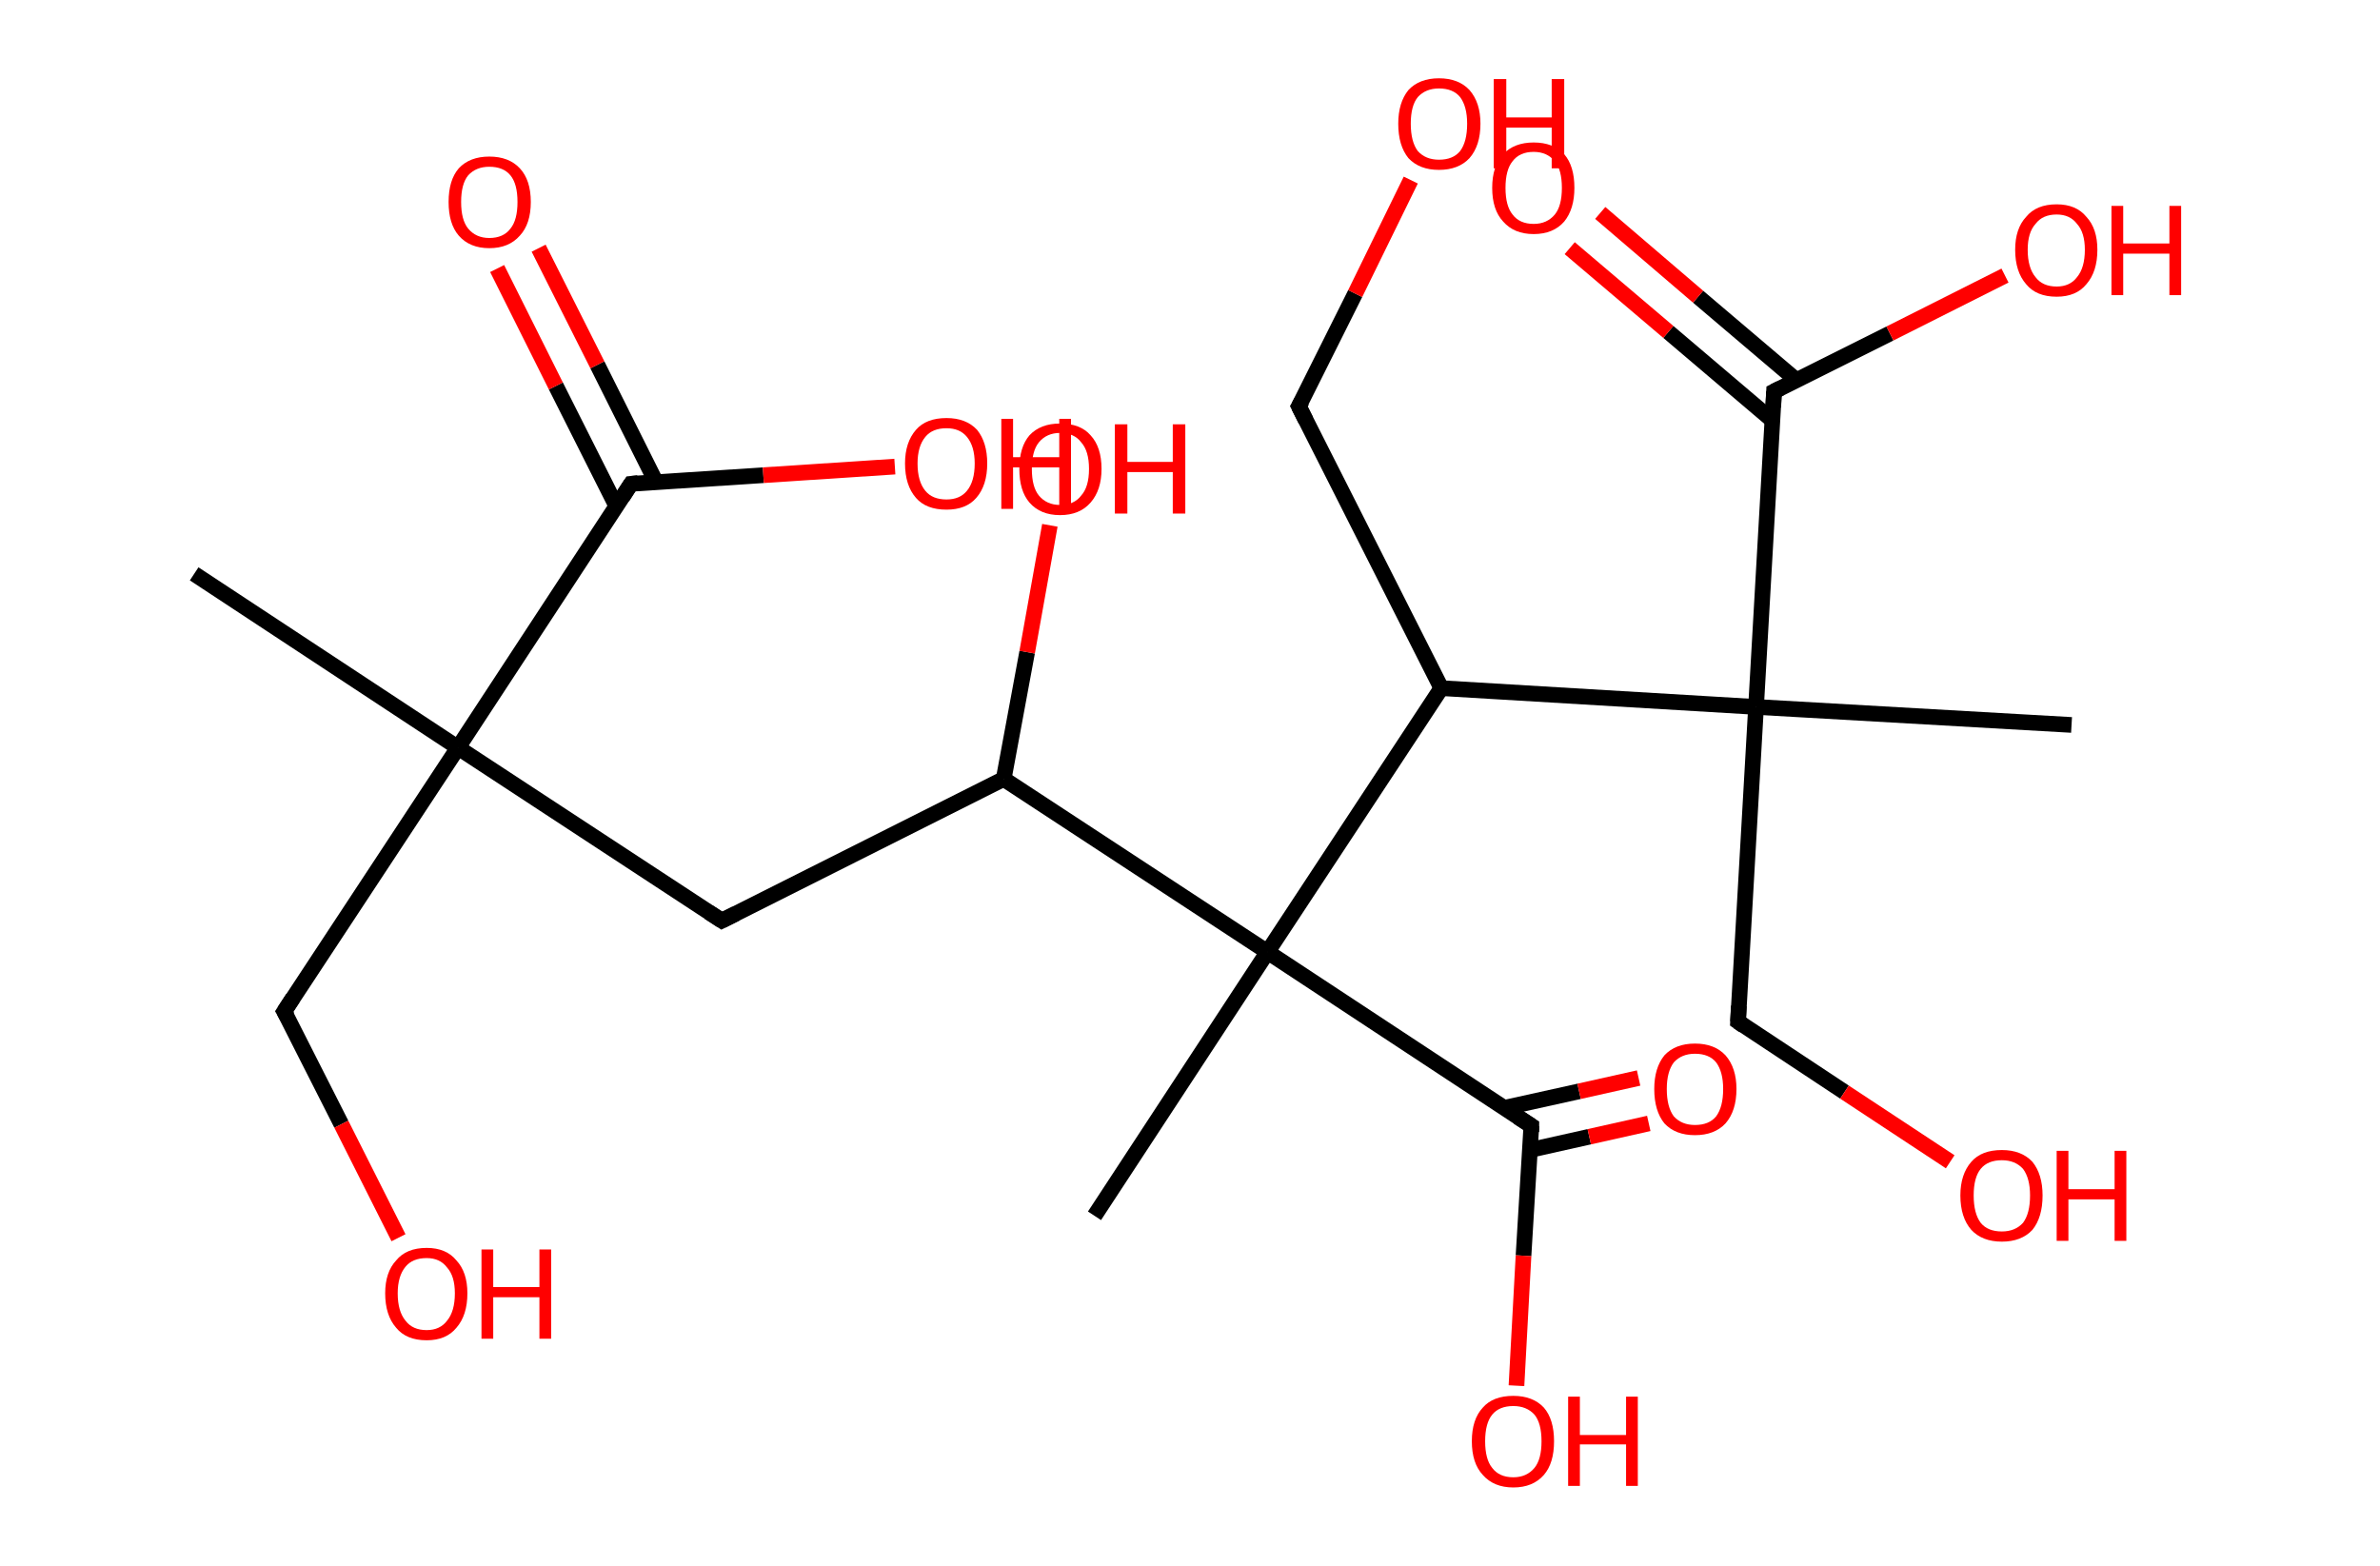 <?xml version='1.0' encoding='ASCII' standalone='yes'?>
<svg xmlns="http://www.w3.org/2000/svg" xmlns:rdkit="http://www.rdkit.org/xml" xmlns:xlink="http://www.w3.org/1999/xlink" version="1.1" baseProfile="full" xml:space="preserve" width="304px" height="200px" viewBox="0 0 304 200">
<!-- END OF HEADER -->
<rect style="opacity:1.0;fill:#FFFFFF;stroke:none" width="304.0" height="200.0" x="0.0" y="0.0"> </rect>
<path class="bond-0 atom-0 atom-1" d="M 24.8,73.3 L 58.5,95.5" style="fill:none;fill-rule:evenodd;stroke:#000000;stroke-width:2.0px;stroke-linecap:butt;stroke-linejoin:miter;stroke-opacity:1"/>
<path class="bond-1 atom-1 atom-2" d="M 58.5,95.5 L 36.3,129.2" style="fill:none;fill-rule:evenodd;stroke:#000000;stroke-width:2.0px;stroke-linecap:butt;stroke-linejoin:miter;stroke-opacity:1"/>
<path class="bond-2 atom-2 atom-3" d="M 36.3,129.2 L 43.6,143.6" style="fill:none;fill-rule:evenodd;stroke:#000000;stroke-width:2.0px;stroke-linecap:butt;stroke-linejoin:miter;stroke-opacity:1"/>
<path class="bond-2 atom-2 atom-3" d="M 43.6,143.6 L 50.9,158.1" style="fill:none;fill-rule:evenodd;stroke:#FF0000;stroke-width:2.0px;stroke-linecap:butt;stroke-linejoin:miter;stroke-opacity:1"/>
<path class="bond-3 atom-1 atom-4" d="M 58.5,95.5 L 92.2,117.6" style="fill:none;fill-rule:evenodd;stroke:#000000;stroke-width:2.0px;stroke-linecap:butt;stroke-linejoin:miter;stroke-opacity:1"/>
<path class="bond-4 atom-4 atom-5" d="M 92.2,117.6 L 128.2,99.5" style="fill:none;fill-rule:evenodd;stroke:#000000;stroke-width:2.0px;stroke-linecap:butt;stroke-linejoin:miter;stroke-opacity:1"/>
<path class="bond-5 atom-5 atom-6" d="M 128.2,99.5 L 131.2,83.3" style="fill:none;fill-rule:evenodd;stroke:#000000;stroke-width:2.0px;stroke-linecap:butt;stroke-linejoin:miter;stroke-opacity:1"/>
<path class="bond-5 atom-5 atom-6" d="M 131.2,83.3 L 134.1,67.1" style="fill:none;fill-rule:evenodd;stroke:#FF0000;stroke-width:2.0px;stroke-linecap:butt;stroke-linejoin:miter;stroke-opacity:1"/>
<path class="bond-6 atom-5 atom-7" d="M 128.2,99.5 L 161.9,121.6" style="fill:none;fill-rule:evenodd;stroke:#000000;stroke-width:2.0px;stroke-linecap:butt;stroke-linejoin:miter;stroke-opacity:1"/>
<path class="bond-7 atom-7 atom-8" d="M 161.9,121.6 L 139.8,155.3" style="fill:none;fill-rule:evenodd;stroke:#000000;stroke-width:2.0px;stroke-linecap:butt;stroke-linejoin:miter;stroke-opacity:1"/>
<path class="bond-8 atom-7 atom-9" d="M 161.9,121.6 L 195.6,143.8" style="fill:none;fill-rule:evenodd;stroke:#000000;stroke-width:2.0px;stroke-linecap:butt;stroke-linejoin:miter;stroke-opacity:1"/>
<path class="bond-9 atom-9 atom-10" d="M 195.4,146.9 L 203.0,145.2" style="fill:none;fill-rule:evenodd;stroke:#000000;stroke-width:2.0px;stroke-linecap:butt;stroke-linejoin:miter;stroke-opacity:1"/>
<path class="bond-9 atom-9 atom-10" d="M 203.0,145.2 L 210.6,143.5" style="fill:none;fill-rule:evenodd;stroke:#FF0000;stroke-width:2.0px;stroke-linecap:butt;stroke-linejoin:miter;stroke-opacity:1"/>
<path class="bond-9 atom-9 atom-10" d="M 192.2,141.5 L 201.7,139.4" style="fill:none;fill-rule:evenodd;stroke:#000000;stroke-width:2.0px;stroke-linecap:butt;stroke-linejoin:miter;stroke-opacity:1"/>
<path class="bond-9 atom-9 atom-10" d="M 201.7,139.4 L 209.3,137.7" style="fill:none;fill-rule:evenodd;stroke:#FF0000;stroke-width:2.0px;stroke-linecap:butt;stroke-linejoin:miter;stroke-opacity:1"/>
<path class="bond-10 atom-9 atom-11" d="M 195.6,143.8 L 194.6,160.4" style="fill:none;fill-rule:evenodd;stroke:#000000;stroke-width:2.0px;stroke-linecap:butt;stroke-linejoin:miter;stroke-opacity:1"/>
<path class="bond-10 atom-9 atom-11" d="M 194.6,160.4 L 193.7,177.0" style="fill:none;fill-rule:evenodd;stroke:#FF0000;stroke-width:2.0px;stroke-linecap:butt;stroke-linejoin:miter;stroke-opacity:1"/>
<path class="bond-11 atom-7 atom-12" d="M 161.9,121.6 L 184.1,87.9" style="fill:none;fill-rule:evenodd;stroke:#000000;stroke-width:2.0px;stroke-linecap:butt;stroke-linejoin:miter;stroke-opacity:1"/>
<path class="bond-12 atom-12 atom-13" d="M 184.1,87.9 L 165.9,51.9" style="fill:none;fill-rule:evenodd;stroke:#000000;stroke-width:2.0px;stroke-linecap:butt;stroke-linejoin:miter;stroke-opacity:1"/>
<path class="bond-13 atom-13 atom-14" d="M 165.9,51.9 L 173.1,37.5" style="fill:none;fill-rule:evenodd;stroke:#000000;stroke-width:2.0px;stroke-linecap:butt;stroke-linejoin:miter;stroke-opacity:1"/>
<path class="bond-13 atom-13 atom-14" d="M 173.1,37.5 L 180.2,23.0" style="fill:none;fill-rule:evenodd;stroke:#FF0000;stroke-width:2.0px;stroke-linecap:butt;stroke-linejoin:miter;stroke-opacity:1"/>
<path class="bond-14 atom-12 atom-15" d="M 184.1,87.9 L 224.3,90.3" style="fill:none;fill-rule:evenodd;stroke:#000000;stroke-width:2.0px;stroke-linecap:butt;stroke-linejoin:miter;stroke-opacity:1"/>
<path class="bond-15 atom-15 atom-16" d="M 224.3,90.3 L 264.6,92.6" style="fill:none;fill-rule:evenodd;stroke:#000000;stroke-width:2.0px;stroke-linecap:butt;stroke-linejoin:miter;stroke-opacity:1"/>
<path class="bond-16 atom-15 atom-17" d="M 224.3,90.3 L 222.0,130.5" style="fill:none;fill-rule:evenodd;stroke:#000000;stroke-width:2.0px;stroke-linecap:butt;stroke-linejoin:miter;stroke-opacity:1"/>
<path class="bond-17 atom-17 atom-18" d="M 222.0,130.5 L 235.6,139.5" style="fill:none;fill-rule:evenodd;stroke:#000000;stroke-width:2.0px;stroke-linecap:butt;stroke-linejoin:miter;stroke-opacity:1"/>
<path class="bond-17 atom-17 atom-18" d="M 235.6,139.5 L 249.1,148.4" style="fill:none;fill-rule:evenodd;stroke:#FF0000;stroke-width:2.0px;stroke-linecap:butt;stroke-linejoin:miter;stroke-opacity:1"/>
<path class="bond-18 atom-15 atom-19" d="M 224.3,90.3 L 226.6,50.0" style="fill:none;fill-rule:evenodd;stroke:#000000;stroke-width:2.0px;stroke-linecap:butt;stroke-linejoin:miter;stroke-opacity:1"/>
<path class="bond-19 atom-19 atom-20" d="M 229.5,48.6 L 216.9,37.9" style="fill:none;fill-rule:evenodd;stroke:#000000;stroke-width:2.0px;stroke-linecap:butt;stroke-linejoin:miter;stroke-opacity:1"/>
<path class="bond-19 atom-19 atom-20" d="M 216.9,37.9 L 204.4,27.2" style="fill:none;fill-rule:evenodd;stroke:#FF0000;stroke-width:2.0px;stroke-linecap:butt;stroke-linejoin:miter;stroke-opacity:1"/>
<path class="bond-19 atom-19 atom-20" d="M 226.4,53.7 L 213.1,42.4" style="fill:none;fill-rule:evenodd;stroke:#000000;stroke-width:2.0px;stroke-linecap:butt;stroke-linejoin:miter;stroke-opacity:1"/>
<path class="bond-19 atom-19 atom-20" d="M 213.1,42.4 L 200.5,31.7" style="fill:none;fill-rule:evenodd;stroke:#FF0000;stroke-width:2.0px;stroke-linecap:butt;stroke-linejoin:miter;stroke-opacity:1"/>
<path class="bond-20 atom-19 atom-21" d="M 226.6,50.0 L 241.4,42.6" style="fill:none;fill-rule:evenodd;stroke:#000000;stroke-width:2.0px;stroke-linecap:butt;stroke-linejoin:miter;stroke-opacity:1"/>
<path class="bond-20 atom-19 atom-21" d="M 241.4,42.6 L 256.1,35.2" style="fill:none;fill-rule:evenodd;stroke:#FF0000;stroke-width:2.0px;stroke-linecap:butt;stroke-linejoin:miter;stroke-opacity:1"/>
<path class="bond-21 atom-1 atom-22" d="M 58.5,95.5 L 80.6,61.8" style="fill:none;fill-rule:evenodd;stroke:#000000;stroke-width:2.0px;stroke-linecap:butt;stroke-linejoin:miter;stroke-opacity:1"/>
<path class="bond-22 atom-22 atom-23" d="M 83.8,61.6 L 76.3,46.6" style="fill:none;fill-rule:evenodd;stroke:#000000;stroke-width:2.0px;stroke-linecap:butt;stroke-linejoin:miter;stroke-opacity:1"/>
<path class="bond-22 atom-22 atom-23" d="M 76.3,46.6 L 68.8,31.7" style="fill:none;fill-rule:evenodd;stroke:#FF0000;stroke-width:2.0px;stroke-linecap:butt;stroke-linejoin:miter;stroke-opacity:1"/>
<path class="bond-22 atom-22 atom-23" d="M 78.7,64.6 L 71.0,49.3" style="fill:none;fill-rule:evenodd;stroke:#000000;stroke-width:2.0px;stroke-linecap:butt;stroke-linejoin:miter;stroke-opacity:1"/>
<path class="bond-22 atom-22 atom-23" d="M 71.0,49.3 L 63.5,34.3" style="fill:none;fill-rule:evenodd;stroke:#FF0000;stroke-width:2.0px;stroke-linecap:butt;stroke-linejoin:miter;stroke-opacity:1"/>
<path class="bond-23 atom-22 atom-24" d="M 80.6,61.8 L 97.5,60.7" style="fill:none;fill-rule:evenodd;stroke:#000000;stroke-width:2.0px;stroke-linecap:butt;stroke-linejoin:miter;stroke-opacity:1"/>
<path class="bond-23 atom-22 atom-24" d="M 97.5,60.7 L 114.3,59.6" style="fill:none;fill-rule:evenodd;stroke:#FF0000;stroke-width:2.0px;stroke-linecap:butt;stroke-linejoin:miter;stroke-opacity:1"/>
<path d="M 37.4,127.5 L 36.3,129.2 L 36.7,129.9" style="fill:none;stroke:#000000;stroke-width:2.0px;stroke-linecap:butt;stroke-linejoin:miter;stroke-opacity:1;"/>
<path d="M 90.5,116.5 L 92.2,117.6 L 94.0,116.7" style="fill:none;stroke:#000000;stroke-width:2.0px;stroke-linecap:butt;stroke-linejoin:miter;stroke-opacity:1;"/>
<path d="M 193.9,142.7 L 195.6,143.8 L 195.6,144.6" style="fill:none;stroke:#000000;stroke-width:2.0px;stroke-linecap:butt;stroke-linejoin:miter;stroke-opacity:1;"/>
<path d="M 166.8,53.7 L 165.9,51.9 L 166.3,51.2" style="fill:none;stroke:#000000;stroke-width:2.0px;stroke-linecap:butt;stroke-linejoin:miter;stroke-opacity:1;"/>
<path d="M 222.1,128.5 L 222.0,130.5 L 222.7,131.0" style="fill:none;stroke:#000000;stroke-width:2.0px;stroke-linecap:butt;stroke-linejoin:miter;stroke-opacity:1;"/>
<path d="M 226.5,52.0 L 226.6,50.0 L 227.4,49.6" style="fill:none;stroke:#000000;stroke-width:2.0px;stroke-linecap:butt;stroke-linejoin:miter;stroke-opacity:1;"/>
<path d="M 79.5,63.5 L 80.6,61.8 L 81.5,61.7" style="fill:none;stroke:#000000;stroke-width:2.0px;stroke-linecap:butt;stroke-linejoin:miter;stroke-opacity:1;"/>
<path class="atom-3" d="M 49.2 165.2 Q 49.2 162.5, 50.6 161.0 Q 51.9 159.4, 54.5 159.4 Q 57.0 159.4, 58.3 161.0 Q 59.7 162.5, 59.7 165.2 Q 59.7 168.0, 58.3 169.6 Q 57.0 171.2, 54.5 171.2 Q 51.9 171.2, 50.6 169.6 Q 49.2 168.0, 49.2 165.2 M 54.5 169.9 Q 56.2 169.9, 57.1 168.7 Q 58.1 167.5, 58.1 165.2 Q 58.1 163.0, 57.1 161.9 Q 56.2 160.7, 54.5 160.7 Q 52.7 160.7, 51.8 161.8 Q 50.8 163.0, 50.8 165.2 Q 50.8 167.5, 51.8 168.7 Q 52.7 169.9, 54.5 169.9 " fill="#FF0000"/>
<path class="atom-3" d="M 61.5 159.6 L 63.0 159.6 L 63.0 164.4 L 68.9 164.4 L 68.9 159.6 L 70.4 159.6 L 70.4 171.0 L 68.9 171.0 L 68.9 165.7 L 63.0 165.7 L 63.0 171.0 L 61.5 171.0 L 61.5 159.6 " fill="#FF0000"/>
<path class="atom-6" d="M 130.2 59.9 Q 130.2 57.1, 131.5 55.6 Q 132.9 54.1, 135.4 54.1 Q 138.0 54.1, 139.3 55.6 Q 140.7 57.1, 140.7 59.9 Q 140.7 62.6, 139.3 64.2 Q 137.9 65.8, 135.4 65.8 Q 132.9 65.8, 131.5 64.2 Q 130.2 62.7, 130.2 59.9 M 135.4 64.5 Q 137.2 64.5, 138.1 63.3 Q 139.1 62.2, 139.1 59.9 Q 139.1 57.6, 138.1 56.5 Q 137.2 55.3, 135.4 55.3 Q 133.7 55.3, 132.7 56.5 Q 131.8 57.6, 131.8 59.9 Q 131.8 62.2, 132.7 63.3 Q 133.7 64.5, 135.4 64.5 " fill="#FF0000"/>
<path class="atom-6" d="M 142.4 54.2 L 144.0 54.2 L 144.0 59.0 L 149.8 59.0 L 149.8 54.2 L 151.4 54.2 L 151.4 65.6 L 149.8 65.6 L 149.8 60.3 L 144.0 60.3 L 144.0 65.6 L 142.4 65.6 L 142.4 54.2 " fill="#FF0000"/>
<path class="atom-10" d="M 211.3 139.1 Q 211.3 136.4, 212.6 134.8 Q 214.0 133.3, 216.5 133.3 Q 219.0 133.3, 220.4 134.8 Q 221.8 136.4, 221.8 139.1 Q 221.8 141.9, 220.4 143.5 Q 219.0 145.0, 216.5 145.0 Q 214.0 145.0, 212.6 143.5 Q 211.3 141.9, 211.3 139.1 M 216.5 143.7 Q 218.3 143.7, 219.2 142.6 Q 220.1 141.4, 220.1 139.1 Q 220.1 136.9, 219.2 135.7 Q 218.3 134.6, 216.5 134.6 Q 214.8 134.6, 213.8 135.7 Q 212.9 136.9, 212.9 139.1 Q 212.9 141.4, 213.8 142.6 Q 214.8 143.7, 216.5 143.7 " fill="#FF0000"/>
<path class="atom-11" d="M 188.0 184.1 Q 188.0 181.3, 189.4 179.8 Q 190.7 178.3, 193.3 178.3 Q 195.8 178.3, 197.2 179.8 Q 198.5 181.3, 198.5 184.1 Q 198.5 186.9, 197.2 188.4 Q 195.8 190.0, 193.3 190.0 Q 190.8 190.0, 189.4 188.4 Q 188.0 186.9, 188.0 184.1 M 193.3 188.7 Q 195.0 188.7, 196.0 187.5 Q 196.9 186.4, 196.9 184.1 Q 196.9 181.8, 196.0 180.7 Q 195.0 179.6, 193.3 179.6 Q 191.5 179.6, 190.6 180.7 Q 189.7 181.8, 189.7 184.1 Q 189.7 186.4, 190.6 187.5 Q 191.5 188.7, 193.3 188.7 " fill="#FF0000"/>
<path class="atom-11" d="M 200.3 178.4 L 201.8 178.4 L 201.8 183.3 L 207.7 183.3 L 207.7 178.4 L 209.2 178.4 L 209.2 189.8 L 207.7 189.8 L 207.7 184.5 L 201.8 184.5 L 201.8 189.8 L 200.3 189.8 L 200.3 178.4 " fill="#FF0000"/>
<path class="atom-14" d="M 178.6 15.8 Q 178.6 13.1, 179.9 11.5 Q 181.3 10.0, 183.8 10.0 Q 186.3 10.0, 187.7 11.5 Q 189.1 13.1, 189.1 15.8 Q 189.1 18.6, 187.7 20.2 Q 186.3 21.7, 183.8 21.7 Q 181.3 21.7, 179.9 20.2 Q 178.6 18.6, 178.6 15.8 M 183.8 20.4 Q 185.6 20.4, 186.5 19.3 Q 187.4 18.1, 187.4 15.8 Q 187.4 13.6, 186.5 12.4 Q 185.6 11.3, 183.8 11.3 Q 182.1 11.3, 181.1 12.4 Q 180.2 13.5, 180.2 15.8 Q 180.2 18.1, 181.1 19.3 Q 182.1 20.4, 183.8 20.4 " fill="#FF0000"/>
<path class="atom-14" d="M 190.8 10.1 L 192.4 10.1 L 192.4 15.0 L 198.2 15.0 L 198.2 10.1 L 199.8 10.1 L 199.8 21.5 L 198.2 21.5 L 198.2 16.3 L 192.4 16.3 L 192.4 21.5 L 190.8 21.5 L 190.8 10.1 " fill="#FF0000"/>
<path class="atom-18" d="M 250.4 152.7 Q 250.4 150.0, 251.8 148.4 Q 253.1 146.9, 255.7 146.9 Q 258.2 146.9, 259.6 148.4 Q 260.9 150.0, 260.9 152.7 Q 260.9 155.5, 259.6 157.1 Q 258.2 158.6, 255.7 158.6 Q 253.2 158.6, 251.8 157.1 Q 250.4 155.5, 250.4 152.7 M 255.7 157.3 Q 257.4 157.3, 258.4 156.2 Q 259.3 155.0, 259.3 152.7 Q 259.3 150.5, 258.4 149.3 Q 257.4 148.2, 255.7 148.2 Q 253.9 148.2, 253.0 149.3 Q 252.1 150.4, 252.1 152.7 Q 252.1 155.0, 253.0 156.2 Q 253.9 157.3, 255.7 157.3 " fill="#FF0000"/>
<path class="atom-18" d="M 262.7 147.0 L 264.2 147.0 L 264.2 151.9 L 270.1 151.9 L 270.1 147.0 L 271.6 147.0 L 271.6 158.5 L 270.1 158.5 L 270.1 153.2 L 264.2 153.2 L 264.2 158.5 L 262.7 158.5 L 262.7 147.0 " fill="#FF0000"/>
<path class="atom-20" d="M 190.6 24.0 Q 190.6 21.2, 192.0 19.7 Q 193.4 18.2, 195.9 18.2 Q 198.4 18.2, 199.8 19.7 Q 201.1 21.2, 201.1 24.0 Q 201.1 26.7, 199.8 28.3 Q 198.4 29.9, 195.9 29.9 Q 193.4 29.9, 192.0 28.3 Q 190.6 26.8, 190.6 24.0 M 195.9 28.6 Q 197.6 28.6, 198.6 27.4 Q 199.5 26.3, 199.5 24.0 Q 199.5 21.7, 198.6 20.6 Q 197.6 19.4, 195.9 19.4 Q 194.1 19.4, 193.2 20.6 Q 192.3 21.7, 192.3 24.0 Q 192.3 26.3, 193.2 27.4 Q 194.1 28.6, 195.9 28.6 " fill="#FF0000"/>
<path class="atom-21" d="M 257.4 31.9 Q 257.4 29.2, 258.8 27.7 Q 260.1 26.1, 262.7 26.1 Q 265.2 26.1, 266.5 27.7 Q 267.9 29.2, 267.9 31.9 Q 267.9 34.7, 266.5 36.3 Q 265.2 37.9, 262.7 37.9 Q 260.1 37.9, 258.8 36.3 Q 257.4 34.7, 257.4 31.9 M 262.7 36.6 Q 264.4 36.6, 265.3 35.4 Q 266.3 34.2, 266.3 31.9 Q 266.3 29.7, 265.3 28.6 Q 264.4 27.4, 262.7 27.4 Q 260.9 27.4, 260.0 28.6 Q 259.0 29.7, 259.0 31.9 Q 259.0 34.2, 260.0 35.4 Q 260.9 36.6, 262.7 36.6 " fill="#FF0000"/>
<path class="atom-21" d="M 269.7 26.3 L 271.2 26.3 L 271.2 31.1 L 277.1 31.1 L 277.1 26.3 L 278.6 26.3 L 278.6 37.7 L 277.1 37.7 L 277.1 32.4 L 271.2 32.4 L 271.2 37.7 L 269.7 37.7 L 269.7 26.3 " fill="#FF0000"/>
<path class="atom-23" d="M 57.3 25.8 Q 57.3 23.0, 58.6 21.5 Q 60.0 20.0, 62.5 20.0 Q 65.0 20.0, 66.4 21.5 Q 67.8 23.0, 67.8 25.8 Q 67.8 28.6, 66.4 30.1 Q 65.0 31.7, 62.5 31.7 Q 60.0 31.7, 58.6 30.1 Q 57.3 28.6, 57.3 25.8 M 62.5 30.4 Q 64.3 30.4, 65.2 29.2 Q 66.1 28.1, 66.1 25.8 Q 66.1 23.5, 65.2 22.4 Q 64.3 21.3, 62.5 21.3 Q 60.8 21.3, 59.8 22.4 Q 58.9 23.5, 58.9 25.8 Q 58.9 28.1, 59.8 29.2 Q 60.8 30.4, 62.5 30.4 " fill="#FF0000"/>
<path class="atom-24" d="M 115.6 59.2 Q 115.6 56.5, 117.0 54.9 Q 118.3 53.4, 120.9 53.4 Q 123.4 53.4, 124.8 54.9 Q 126.1 56.5, 126.1 59.2 Q 126.1 62.0, 124.7 63.6 Q 123.4 65.1, 120.9 65.1 Q 118.3 65.1, 117.0 63.6 Q 115.6 62.0, 115.6 59.2 M 120.9 63.8 Q 122.6 63.8, 123.5 62.7 Q 124.5 61.5, 124.5 59.2 Q 124.5 57.0, 123.5 55.8 Q 122.6 54.7, 120.9 54.7 Q 119.1 54.7, 118.2 55.8 Q 117.2 57.0, 117.2 59.2 Q 117.2 61.5, 118.2 62.7 Q 119.1 63.8, 120.9 63.8 " fill="#FF0000"/>
<path class="atom-24" d="M 127.9 53.5 L 129.4 53.5 L 129.4 58.4 L 135.3 58.4 L 135.3 53.5 L 136.8 53.5 L 136.8 65.0 L 135.3 65.0 L 135.3 59.7 L 129.4 59.7 L 129.4 65.0 L 127.9 65.0 L 127.9 53.5 " fill="#FF0000"/>
</svg>
